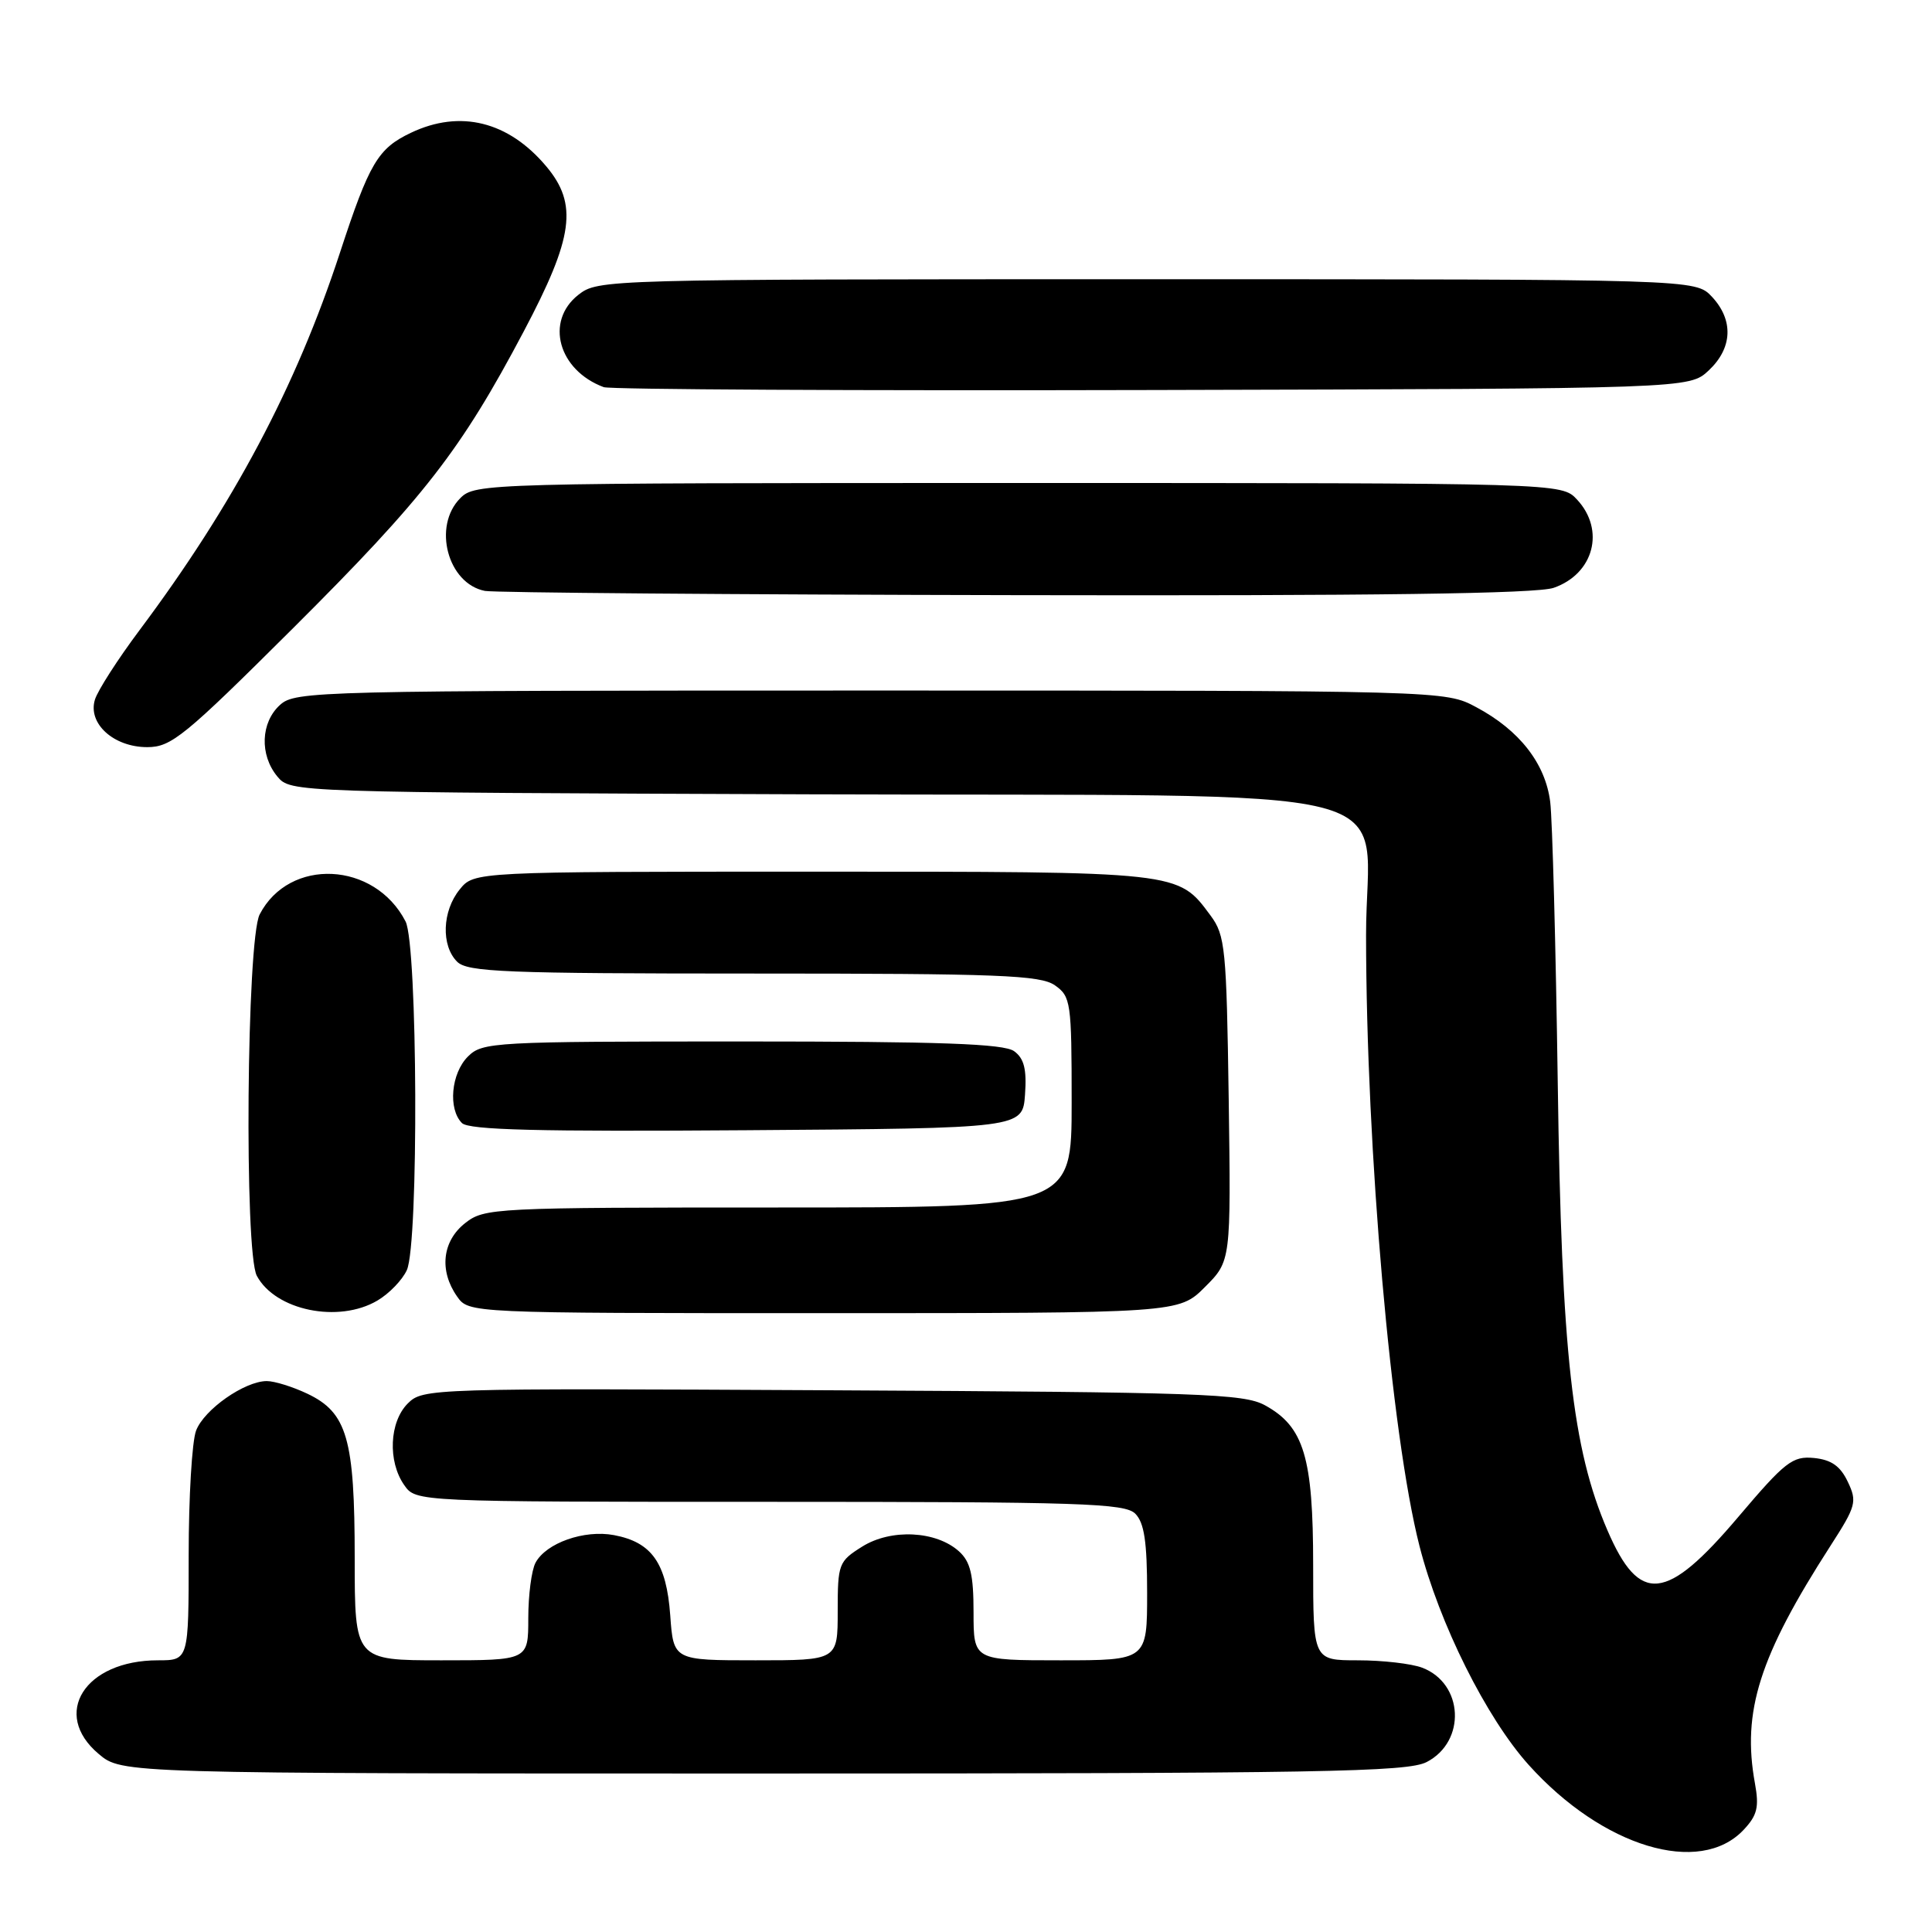 <?xml version="1.0" encoding="UTF-8" standalone="no"?>
<!DOCTYPE svg PUBLIC "-//W3C//DTD SVG 1.1//EN" "http://www.w3.org/Graphics/SVG/1.1/DTD/svg11.dtd" >
<svg xmlns="http://www.w3.org/2000/svg" xmlns:xlink="http://www.w3.org/1999/xlink" version="1.1" viewBox="0 0 256 256">
 <g >
 <path fill="currentColor"
d=" M 231.04 242.46 C 232.85 240.54 233.11 239.45 232.54 236.31 C 230.80 226.78 233.12 219.47 242.54 204.84 C 245.95 199.55 246.10 198.98 244.84 196.34 C 243.85 194.25 242.65 193.42 240.35 193.19 C 237.52 192.92 236.54 193.68 230.35 200.98 C 220.78 212.28 217.25 212.64 213.00 202.79 C 208.33 191.97 206.91 179.26 206.41 143.50 C 206.15 125.35 205.70 108.59 205.41 106.25 C 204.77 101.17 201.34 96.76 195.62 93.71 C 191.50 91.50 191.50 91.50 115.36 91.50 C 41.88 91.50 39.14 91.57 37.11 93.40 C 34.54 95.72 34.38 100.03 36.75 102.89 C 38.50 104.99 38.67 105.00 107.17 105.25 C 189.70 105.55 181.00 103.35 181.01 123.92 C 181.03 152.45 184.33 190.14 188.09 204.86 C 190.72 215.14 196.94 227.61 202.56 233.86 C 212.36 244.75 225.23 248.64 231.04 242.46 Z  M 189.04 233.48 C 194.30 230.76 193.94 223.07 188.45 220.98 C 187.03 220.44 183.20 220.00 179.93 220.00 C 174.00 220.00 174.00 220.00 174.00 207.40 C 174.00 193.08 172.78 189.04 167.62 186.21 C 164.81 184.67 159.17 184.47 110.28 184.22 C 56.92 183.94 56.03 183.97 54.03 185.97 C 51.59 188.41 51.36 193.64 53.56 196.78 C 55.11 199.00 55.11 199.00 101.99 199.00 C 143.26 199.00 149.04 199.19 150.43 200.57 C 151.62 201.77 152.00 204.29 152.00 211.07 C 152.00 220.00 152.00 220.00 140.50 220.00 C 129.00 220.00 129.00 220.00 129.00 213.65 C 129.00 208.67 128.59 206.94 127.08 205.57 C 124.05 202.83 118.07 202.54 114.25 204.93 C 111.12 206.89 111.00 207.22 111.00 213.49 C 111.00 220.00 111.00 220.00 100.12 220.00 C 89.24 220.00 89.24 220.00 88.81 214.04 C 88.31 207.11 86.37 204.35 81.35 203.41 C 77.42 202.67 72.36 204.45 70.96 207.07 C 70.43 208.06 70.00 211.37 70.00 214.43 C 70.00 220.00 70.00 220.00 58.50 220.00 C 47.00 220.00 47.00 220.00 47.00 206.47 C 47.00 190.63 46.00 187.18 40.72 184.67 C 38.78 183.75 36.37 183.00 35.35 183.00 C 32.41 183.01 27.04 186.77 25.98 189.57 C 25.44 190.98 25.00 198.40 25.00 206.07 C 25.00 220.00 25.00 220.00 20.93 220.00 C 11.24 220.00 6.75 227.09 13.08 232.41 C 16.15 235.00 16.15 235.00 101.13 235.00 C 175.15 235.00 186.48 234.80 189.04 233.48 Z  M 50.01 172.33 C 51.56 171.42 53.32 169.60 53.91 168.29 C 55.50 164.81 55.34 125.23 53.74 122.10 C 49.64 114.13 38.33 113.59 34.41 121.16 C 32.68 124.51 32.35 165.91 34.03 169.05 C 36.49 173.65 44.86 175.37 50.01 172.33 Z  M 159.66 170.54 C 163.11 167.09 163.11 167.09 162.81 145.61 C 162.52 125.66 162.35 123.94 160.41 121.32 C 156.05 115.44 156.60 115.50 107.66 115.50 C 62.82 115.50 62.82 115.50 60.91 117.86 C 58.59 120.72 58.43 125.29 60.57 127.43 C 61.94 128.80 66.90 129.00 99.85 129.00 C 132.36 129.00 137.86 129.21 139.78 130.56 C 141.89 132.04 142.00 132.78 142.00 146.06 C 142.00 160.00 142.00 160.00 103.13 160.00 C 65.33 160.00 64.20 160.06 61.63 162.07 C 58.60 164.46 58.17 168.37 60.56 171.78 C 62.11 174.00 62.11 174.00 109.16 174.00 C 156.20 174.00 156.20 174.00 159.66 170.54 Z  M 135.82 145.04 C 136.06 141.68 135.70 140.25 134.38 139.29 C 133.02 138.30 124.69 138.00 98.31 138.00 C 65.33 138.00 63.92 138.08 62.00 140.00 C 59.77 142.23 59.35 146.95 61.21 148.81 C 62.13 149.73 71.38 149.96 98.96 149.76 C 135.50 149.50 135.50 149.50 135.82 145.04 Z  M 38.82 83.25 C 56.22 65.91 61.07 59.67 69.40 43.91 C 76.00 31.43 76.60 27.06 72.38 22.04 C 67.37 16.08 60.98 14.49 54.46 17.59 C 50.07 19.67 48.94 21.59 45.04 33.50 C 39.23 51.24 30.93 66.87 18.49 83.50 C 15.61 87.35 12.95 91.49 12.58 92.70 C 11.60 95.86 15.05 99.00 19.51 99.00 C 22.70 99.00 24.43 97.58 38.82 83.25 Z  M 205.87 77.89 C 211.19 76.04 212.73 70.23 208.96 66.19 C 206.92 64.00 206.92 64.00 134.96 64.00 C 64.33 64.00 62.96 64.04 61.00 66.00 C 57.29 69.71 59.31 77.34 64.26 78.30 C 65.49 78.53 97.15 78.79 134.60 78.86 C 182.07 78.96 203.66 78.67 205.87 77.89 Z  M 226.42 49.08 C 229.58 46.11 229.73 42.41 226.83 39.31 C 224.65 37.00 224.65 37.00 151.96 37.00 C 79.94 37.00 79.25 37.02 76.63 39.07 C 72.19 42.57 73.98 49.06 80.00 51.30 C 80.83 51.61 113.53 51.78 152.67 51.68 C 223.84 51.50 223.84 51.50 226.42 49.08 Z "/>
</g>
</svg>